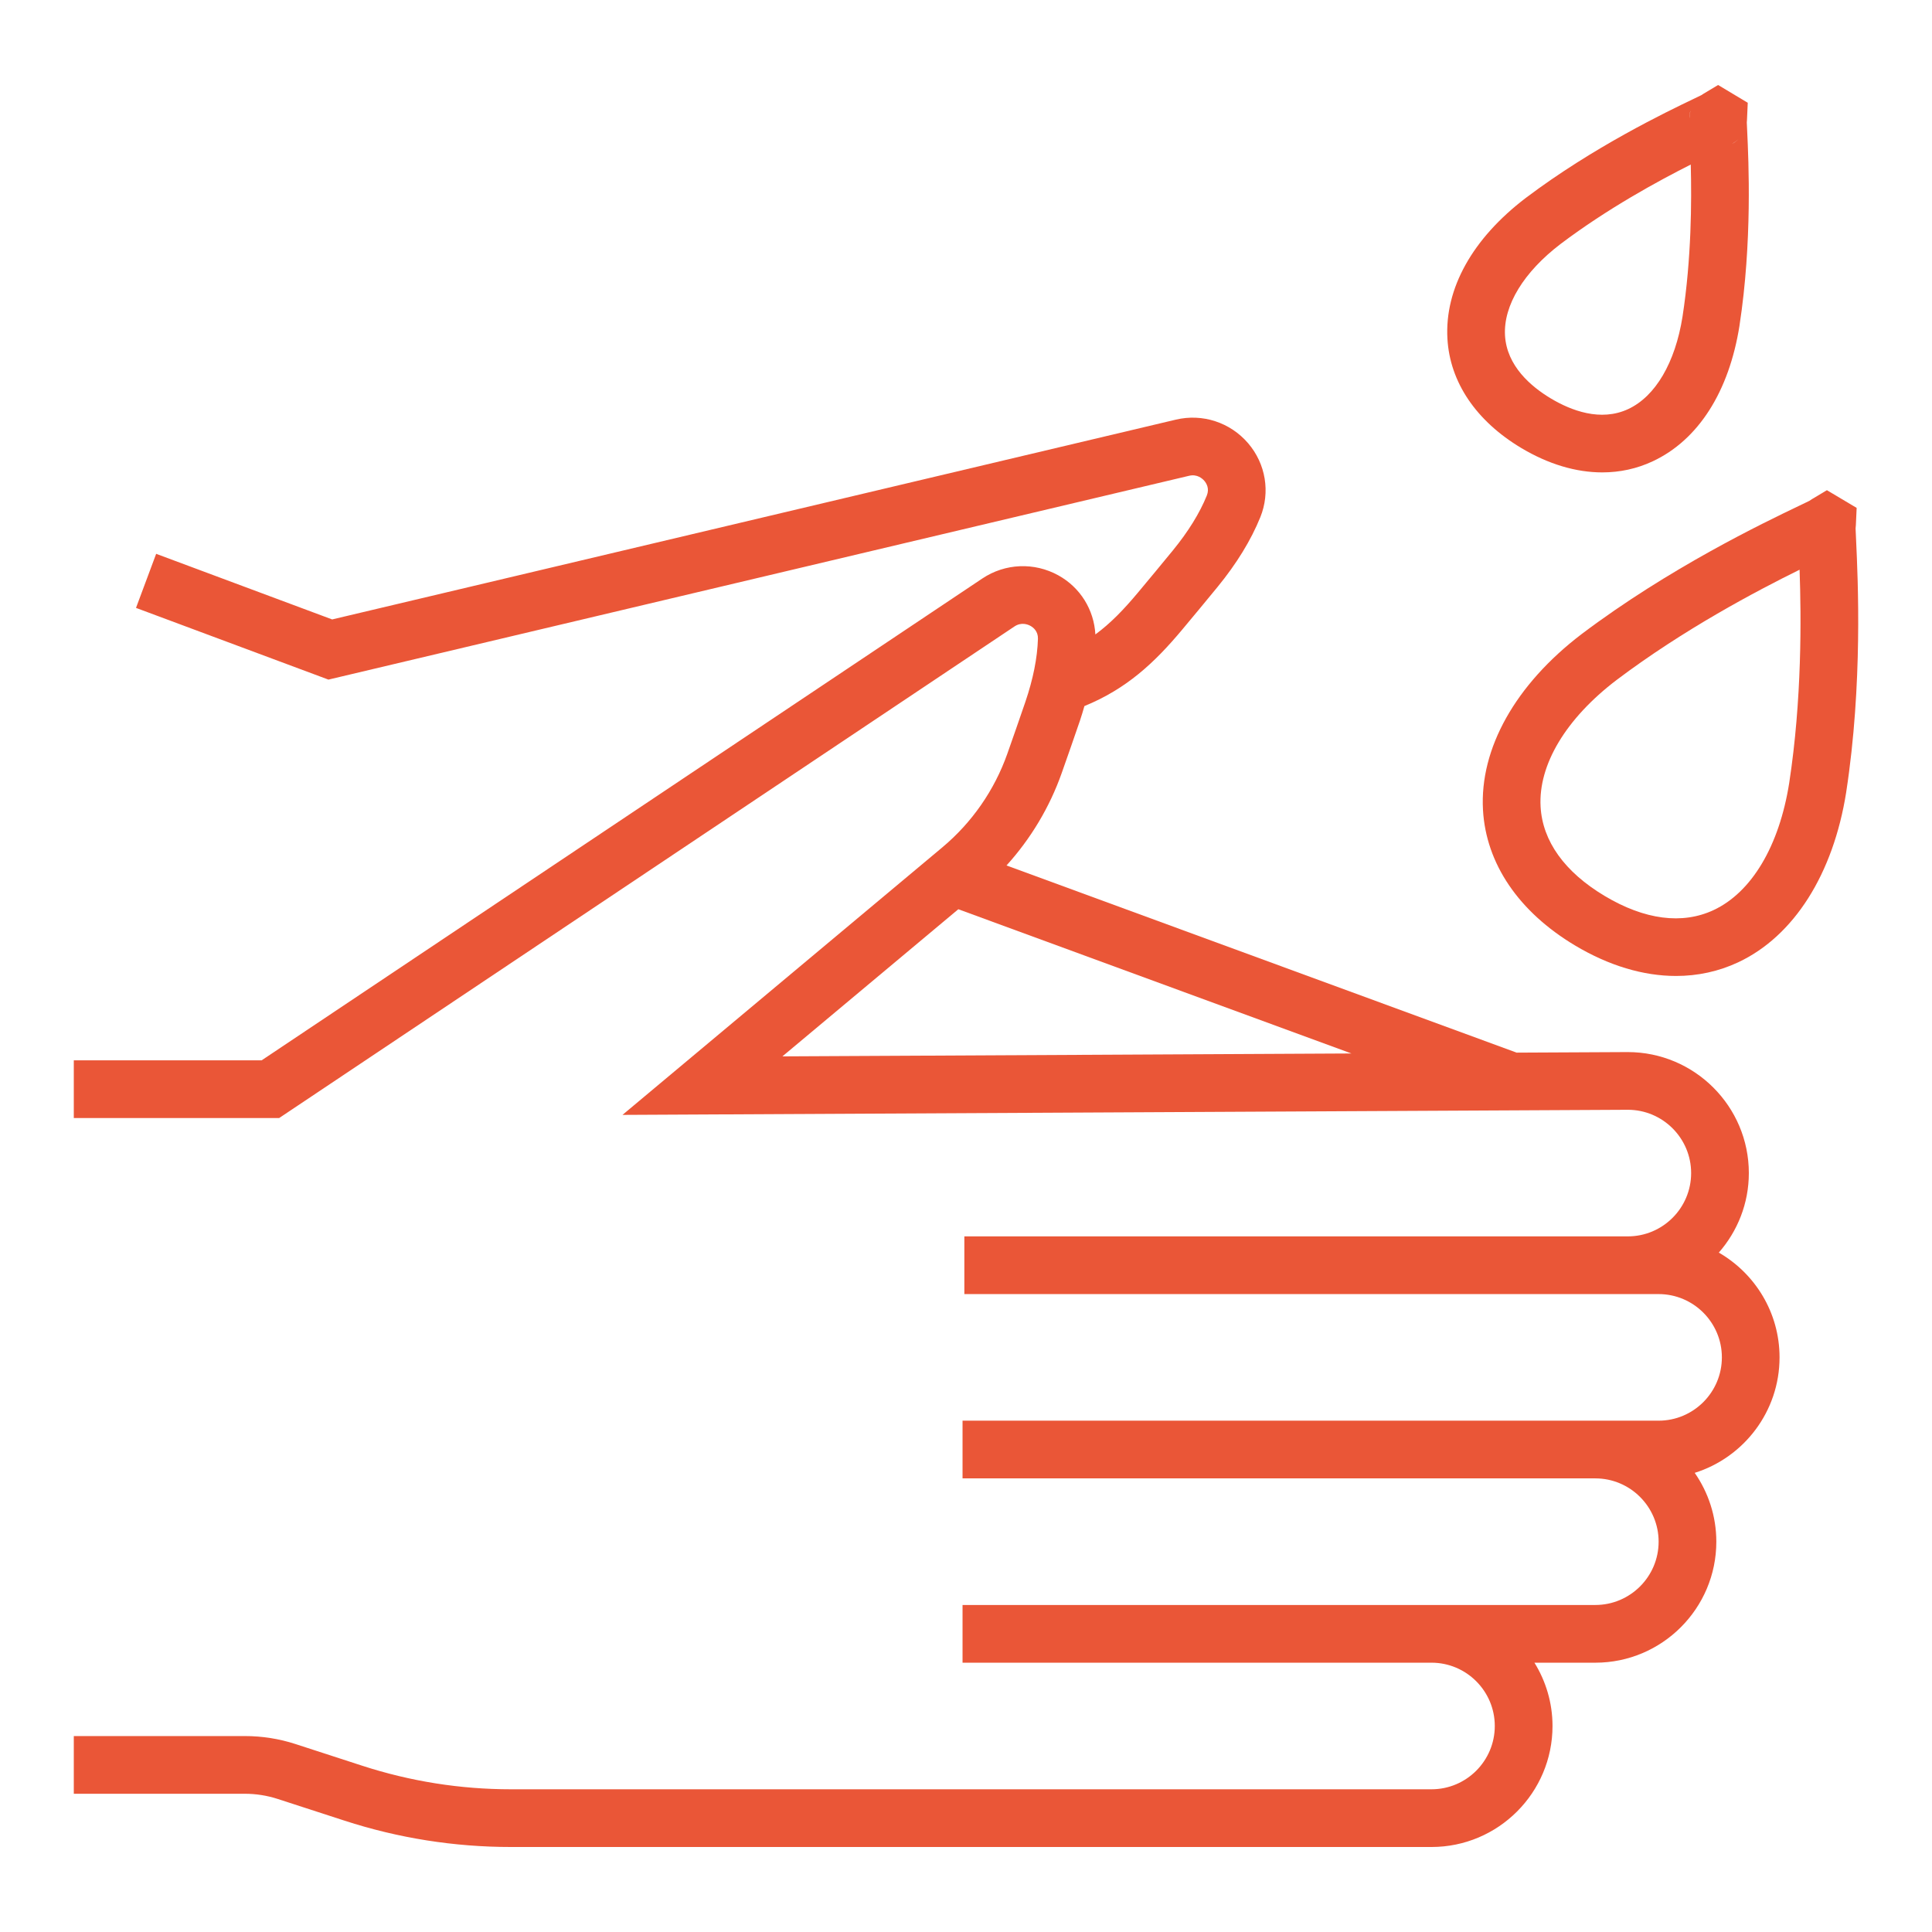 <?xml version="1.0" encoding="utf-8"?>
<!-- Generator: Adobe Illustrator 23.0.3, SVG Export Plug-In . SVG Version: 6.00 Build 0)  -->
<svg version="1.1" id="Слой_1" xmlns="http://www.w3.org/2000/svg" xmlns:xlink="http://www.w3.org/1999/xlink" x="0px" y="0px"
	 viewBox="0 0 76 76" enable-background="new 0 0 76 76" xml:space="preserve">
<g>
	<path fill="#EA5637" d="M67.614,49.274c0.733-0.838,1.181-1.93,1.181-3.128
		c0-2.625-2.136-4.76-4.766-4.76l-4.368,0.022l-20.067-7.363
		c0.954-1.054,1.695-2.288,2.171-3.636c0.231-0.653,0.481-1.369,0.718-2.062
		c0.066-0.193,0.12-0.382,0.175-0.572c1.652-0.675,2.75-1.695,3.848-3.008
		c0.444-0.532,0.929-1.115,1.392-1.681c0.748-0.914,1.313-1.836,1.679-2.739
		c0.4-0.985,0.216-2.1-0.479-2.911c-0.705-0.822-1.796-1.177-2.845-0.928
		l-33.186,7.859L6.143,21.786l-0.793,2.127l7.57,2.821l33.856-8.018
		c0.318-0.076,0.525,0.112,0.598,0.197c0.085,0.099,0.21,0.305,0.099,0.58
		c-0.281,0.693-0.73,1.418-1.333,2.156c-0.458,0.56-0.937,1.137-1.376,1.662
		c-0.561,0.671-1.08,1.21-1.675,1.646c-0.053-0.969-0.591-1.845-1.456-2.324
		c-0.947-0.523-2.093-0.476-2.99,0.123L10.292,41.711H2.903v2.27h8.078
		l28.924-19.337c0.275-0.184,0.532-0.078,0.63-0.024
		c0.114,0.063,0.303,0.213,0.295,0.508c-0.022,0.748-0.189,1.585-0.496,2.486
		c-0.234,0.685-0.481,1.392-0.709,2.038c-0.507,1.434-1.393,2.709-2.562,3.686
		L24.487,43.857l39.548-0.201c1.373,0,2.49,1.117,2.49,2.49
		c0,1.373-1.117,2.49-2.49,2.49h-26.1v2.27h27.309
		c1.373,0,2.49,1.117,2.49,2.49c0,1.373-1.117,2.49-2.49,2.49h-2.488H37.864
		v2.27h24.892c1.373,0,2.49,1.117,2.49,2.49c0,1.373-1.117,2.49-2.49,2.49
		H37.864v2.27h18.447c1.373,0,2.49,1.117,2.49,2.49s-1.117,2.49-2.49,2.49
		H20.095c-1.987,0-3.954-0.312-5.844-0.926l-2.619-0.851
		c-0.647-0.211-1.321-0.317-2.003-0.317H2.903v2.27h6.726
		c0.443,0,0.88,0.069,1.301,0.206l2.62,0.851
		c2.117,0.688,4.319,1.037,6.546,1.037h36.216c2.625,0,4.76-2.135,4.76-4.76
		c0-0.913-0.263-1.765-0.711-2.49h2.395c2.625,0,4.76-2.135,4.76-4.76
		c0-1.006-0.316-1.938-0.85-2.708c1.932-0.606,3.337-2.413,3.337-4.543
		C70.003,51.634,69.039,50.097,67.614,49.274z M37.698,35.767l15.463,5.674
		l-22.383,0.114L37.698,35.767z"/>
	<path fill="#EA5637" d="M73.015,21.261c-0.009-0.207-0.018-0.367-0.021-0.473
		c0.005-0.041,0.009-0.083,0.011-0.127l0.031-0.682l-1.17-0.696L71.284,19.631
		c-0.038,0.023-0.073,0.046-0.106,0.07c-0.095,0.048-0.239,0.116-0.425,0.205
		c-1.394,0.668-5.098,2.444-8.533,5.035c-2.604,1.982-4.019,4.504-3.883,6.92
		c0.119,2.113,1.405,4.007,3.622,5.332c1.333,0.796,2.687,1.199,3.972,1.199
		c0.853,0,1.676-0.178,2.442-0.536c2.192-1.026,3.742-3.467,4.253-6.698
		l0-0.005C73.278,26.908,73.087,22.805,73.015,21.261z M70.382,30.805
		c-0.392,2.474-1.475,4.294-2.973,4.995c-1.231,0.577-2.714,0.384-4.286-0.556
		c-1.573-0.94-2.444-2.154-2.52-3.51c-0.093-1.651,0.998-3.468,2.988-4.984
		c2.654-2.002,5.513-3.506,7.2-4.339C70.857,24.29,70.886,27.52,70.382,30.805z"
		/>
	<path fill="#EA5637" d="M59.846,17.625c1.065,0.636,2.15,0.958,3.183,0.958
		c0.693,0,1.363-0.145,1.986-0.437c1.789-0.837,3.001-2.733,3.413-5.339
		l0-0.005c0.505-3.287,0.358-6.456,0.302-7.648
		c-0.006-0.144-0.012-0.258-0.015-0.337c0.003-0.031,0.006-0.064,0.007-0.097
		l0.03-0.678l-1.166-0.698l-0.583,0.349C66.975,3.71,66.947,3.728,66.921,3.746
		c-0.071,0.035-0.174,0.084-0.305,0.147c-1.076,0.516-3.936,1.888-6.594,3.892
		c-2.1,1.599-3.195,3.565-3.084,5.536C57.033,15.033,58.066,16.562,59.846,17.625
		z M68.39,5.469c-0.069,0.069-0.151,0.133-0.249,0.188L68.14,5.656
		C68.233,5.599,68.317,5.538,68.39,5.469z M66.501,4.344
		c-0.025,0.096-0.038,0.198-0.045,0.305h-0.001
		C66.457,4.538,66.473,4.437,66.501,4.344z M61.393,9.594
		c1.838-1.386,3.807-2.46,5.117-3.121c0.038,1.466,0.026,3.707-0.324,5.982
		c-0.287,1.81-1.064,3.135-2.133,3.635c-1.089,0.51-2.256,0.056-3.043-0.414
		c-0.787-0.47-1.739-1.282-1.807-2.482C59.138,12.016,59.937,10.703,61.393,9.594
		z"/>
</g>
</svg>
